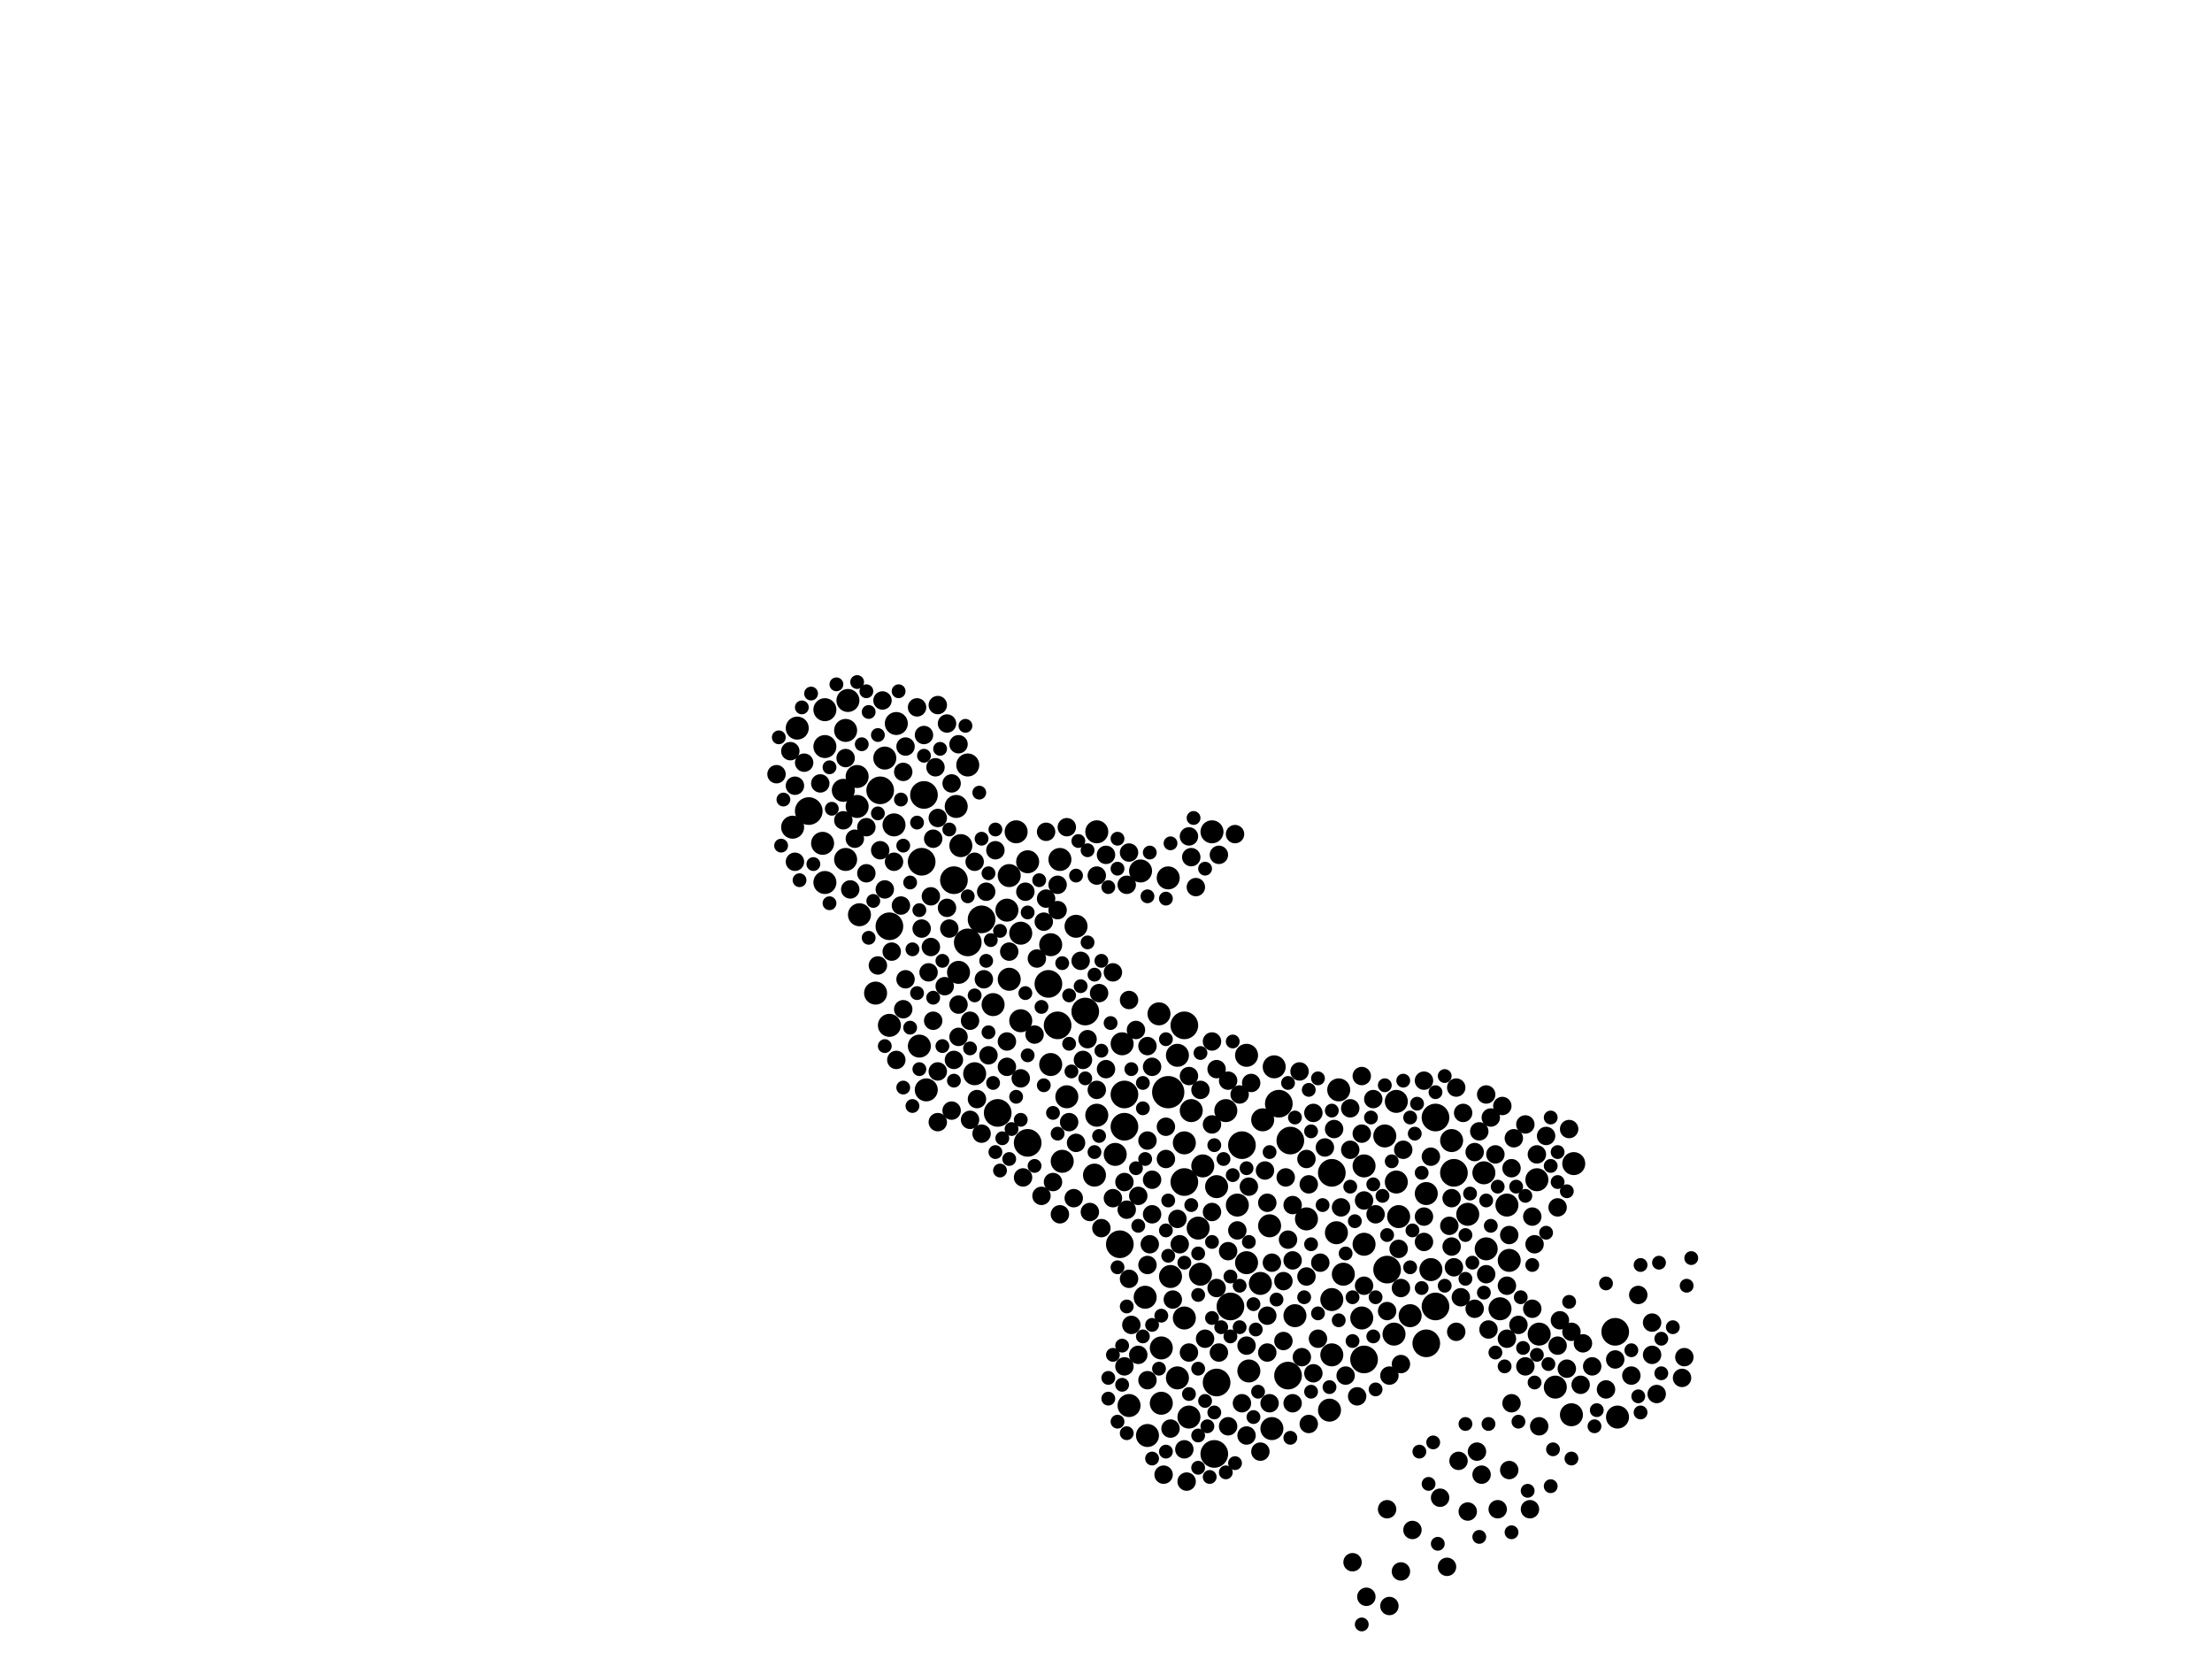 <?xml version="1.0" encoding="utf-8"?>
<svg xmlns="http://www.w3.org/2000/svg"
     xmlns:xlink="http://www.w3.org/1999/xlink" width="1920" height="1440" >

            <defs>
            <style type="text/css"><![CDATA[
circle {stroke: none;}
.c0 {fill: #000000;}
]]></style>
            </defs>
<rect x="0" y="0" width="1920" height="1440" fill="white"/>
<circle cx="1014" cy="948" r="14" class="c0"/>
<circle cx="802" cy="690" r="12" class="c0"/>
<circle cx="702" cy="704" r="12" class="c0"/>
<circle cx="910" cy="854" r="12" class="c0"/>
<circle cx="1054" cy="1262" r="12" class="c0"/>
<circle cx="972" cy="1080" r="12" class="c0"/>
<circle cx="1204" cy="1102" r="12" class="c0"/>
<circle cx="1246" cy="970" r="12" class="c0"/>
<circle cx="976" cy="978" r="12" class="c0"/>
<circle cx="800" cy="748" r="12" class="c0"/>
<circle cx="1056" cy="1200" r="12" class="c0"/>
<circle cx="1110" cy="958" r="12" class="c0"/>
<circle cx="1078" cy="994" r="12" class="c0"/>
<circle cx="918" cy="890" r="12" class="c0"/>
<circle cx="1156" cy="1018" r="12" class="c0"/>
<circle cx="1262" cy="1018" r="12" class="c0"/>
<circle cx="1028" cy="1026" r="12" class="c0"/>
<circle cx="852" cy="798" r="12" class="c0"/>
<circle cx="1120" cy="990" r="12" class="c0"/>
<circle cx="1118" cy="1194" r="12" class="c0"/>
<circle cx="772" cy="804" r="12" class="c0"/>
<circle cx="976" cy="950" r="12" class="c0"/>
<circle cx="1068" cy="1134" r="12" class="c0"/>
<circle cx="764" cy="686" r="12" class="c0"/>
<circle cx="892" cy="992" r="12" class="c0"/>
<circle cx="1028" cy="890" r="12" class="c0"/>
<circle cx="942" cy="878" r="12" class="c0"/>
<circle cx="840" cy="818" r="12" class="c0"/>
<circle cx="1238" cy="1166" r="12" class="c0"/>
<circle cx="828" cy="764" r="12" class="c0"/>
<circle cx="1184" cy="1180" r="12" class="c0"/>
<circle cx="1402" cy="1156" r="12" class="c0"/>
<circle cx="1246" cy="1134" r="12" class="c0"/>
<circle cx="866" cy="966" r="12" class="c0"/>
<circle cx="1202" cy="986" r="10" class="c0"/>
<circle cx="804" cy="946" r="10" class="c0"/>
<circle cx="886" cy="886" r="10" class="c0"/>
<circle cx="1134" cy="1058" r="10" class="c0"/>
<circle cx="1184" cy="1080" r="10" class="c0"/>
<circle cx="1160" cy="1070" r="10" class="c0"/>
<circle cx="1008" cy="1218" r="10" class="c0"/>
<circle cx="1238" cy="1036" r="10" class="c0"/>
<circle cx="1302" cy="1136" r="10" class="c0"/>
<circle cx="1154" cy="1224" r="10" class="c0"/>
<circle cx="1336" cy="1158" r="10" class="c0"/>
<circle cx="734" cy="746" r="10" class="c0"/>
<circle cx="1334" cy="1024" r="10" class="c0"/>
<circle cx="1404" cy="1230" r="10" class="c0"/>
<circle cx="846" cy="932" r="10" class="c0"/>
<circle cx="716" cy="616" r="10" class="c0"/>
<circle cx="974" cy="906" r="10" class="c0"/>
<circle cx="834" cy="734" r="10" class="c0"/>
<circle cx="1214" cy="1056" r="10" class="c0"/>
<circle cx="1364" cy="1228" r="10" class="c0"/>
<circle cx="840" cy="664" r="10" class="c0"/>
<circle cx="736" cy="608" r="10" class="c0"/>
<circle cx="716" cy="648" r="10" class="c0"/>
<circle cx="744" cy="700" r="10" class="c0"/>
<circle cx="926" cy="952" r="10" class="c0"/>
<circle cx="934" cy="804" r="10" class="c0"/>
<circle cx="1104" cy="1240" r="10" class="c0"/>
<circle cx="1290" cy="1084" r="10" class="c0"/>
<circle cx="994" cy="1126" r="10" class="c0"/>
<circle cx="714" cy="732" r="10" class="c0"/>
<circle cx="990" cy="756" r="10" class="c0"/>
<circle cx="1124" cy="1142" r="10" class="c0"/>
<circle cx="1166" cy="1106" r="10" class="c0"/>
<circle cx="1022" cy="1196" r="10" class="c0"/>
<circle cx="778" cy="628" r="10" class="c0"/>
<circle cx="760" cy="862" r="10" class="c0"/>
<circle cx="1044" cy="1012" r="10" class="c0"/>
<circle cx="832" cy="844" r="10" class="c0"/>
<circle cx="772" cy="890" r="10" class="c0"/>
<circle cx="1212" cy="1026" r="10" class="c0"/>
<circle cx="950" cy="1020" r="10" class="c0"/>
<circle cx="1260" cy="990" r="10" class="c0"/>
<circle cx="1042" cy="1106" r="10" class="c0"/>
<circle cx="1162" cy="946" r="10" class="c0"/>
<circle cx="876" cy="760" r="10" class="c0"/>
<circle cx="952" cy="722" r="10" class="c0"/>
<circle cx="1032" cy="1230" r="10" class="c0"/>
<circle cx="1016" cy="1108" r="10" class="c0"/>
<circle cx="912" cy="924" r="10" class="c0"/>
<circle cx="886" cy="810" r="10" class="c0"/>
<circle cx="1096" cy="972" r="10" class="c0"/>
<circle cx="862" cy="872" r="10" class="c0"/>
<circle cx="1156" cy="1176" r="10" class="c0"/>
<circle cx="996" cy="1246" r="10" class="c0"/>
<circle cx="798" cy="908" r="10" class="c0"/>
<circle cx="1182" cy="1144" r="10" class="c0"/>
<circle cx="952" cy="968" r="10" class="c0"/>
<circle cx="1288" cy="1018" r="10" class="c0"/>
<circle cx="1040" cy="1066" r="10" class="c0"/>
<circle cx="882" cy="722" r="10" class="c0"/>
<circle cx="732" cy="686" r="10" class="c0"/>
<circle cx="1082" cy="1096" r="10" class="c0"/>
<circle cx="912" cy="820" r="10" class="c0"/>
<circle cx="980" cy="1220" r="10" class="c0"/>
<circle cx="746" cy="794" r="10" class="c0"/>
<circle cx="1156" cy="1128" r="10" class="c0"/>
<circle cx="692" cy="632" r="10" class="c0"/>
<circle cx="830" cy="700" r="10" class="c0"/>
<circle cx="1034" cy="964" r="10" class="c0"/>
<circle cx="1224" cy="1142" r="10" class="c0"/>
<circle cx="1028" cy="1144" r="10" class="c0"/>
<circle cx="1274" cy="1054" r="10" class="c0"/>
<circle cx="920" cy="746" r="10" class="c0"/>
<circle cx="1082" cy="916" r="10" class="c0"/>
<circle cx="1184" cy="1012" r="10" class="c0"/>
<circle cx="688" cy="718" r="10" class="c0"/>
<circle cx="1008" cy="1170" r="10" class="c0"/>
<circle cx="1310" cy="1094" r="10" class="c0"/>
<circle cx="876" cy="850" r="10" class="c0"/>
<circle cx="1212" cy="956" r="10" class="c0"/>
<circle cx="1242" cy="1102" r="10" class="c0"/>
<circle cx="716" cy="766" r="10" class="c0"/>
<circle cx="922" cy="1008" r="10" class="c0"/>
<circle cx="1084" cy="1190" r="10" class="c0"/>
<circle cx="1350" cy="1204" r="10" class="c0"/>
<circle cx="776" cy="716" r="10" class="c0"/>
<circle cx="968" cy="1002" r="10" class="c0"/>
<circle cx="744" cy="674" r="10" class="c0"/>
<circle cx="1106" cy="926" r="10" class="c0"/>
<circle cx="1094" cy="1114" r="10" class="c0"/>
<circle cx="1052" cy="722" r="10" class="c0"/>
<circle cx="1102" cy="1064" r="10" class="c0"/>
<circle cx="1308" cy="1046" r="10" class="c0"/>
<circle cx="1022" cy="916" r="10" class="c0"/>
<circle cx="874" cy="790" r="10" class="c0"/>
<circle cx="1028" cy="992" r="10" class="c0"/>
<circle cx="1074" cy="1046" r="10" class="c0"/>
<circle cx="768" cy="658" r="10" class="c0"/>
<circle cx="734" cy="634" r="10" class="c0"/>
<circle cx="1210" cy="1158" r="10" class="c0"/>
<circle cx="1064" cy="964" r="10" class="c0"/>
<circle cx="892" cy="748" r="10" class="c0"/>
<circle cx="1366" cy="1010" r="10" class="c0"/>
<circle cx="1014" cy="762" r="10" class="c0"/>
<circle cx="1056" cy="1030" r="10" class="c0"/>
<circle cx="1006" cy="880" r="10" class="c0"/>
<circle cx="690" cy="682" r="8" class="c0"/>
<circle cx="1186" cy="1386" r="8" class="c0"/>
<circle cx="842" cy="886" r="8" class="c0"/>
<circle cx="966" cy="1040" r="8" class="c0"/>
<circle cx="1352" cy="1168" r="8" class="c0"/>
<circle cx="888" cy="1022" r="8" class="c0"/>
<circle cx="822" cy="628" r="8" class="c0"/>
<circle cx="690" cy="748" r="8" class="c0"/>
<circle cx="1034" cy="744" r="8" class="c0"/>
<circle cx="1256" cy="1360" r="8" class="c0"/>
<circle cx="1394" cy="1206" r="8" class="c0"/>
<circle cx="1218" cy="998" r="8" class="c0"/>
<circle cx="1000" cy="1024" r="8" class="c0"/>
<circle cx="774" cy="826" r="8" class="c0"/>
<circle cx="1116" cy="1022" r="8" class="c0"/>
<circle cx="1134" cy="1108" r="8" class="c0"/>
<circle cx="1184" cy="1042" r="8" class="c0"/>
<circle cx="1236" cy="938" r="8" class="c0"/>
<circle cx="944" cy="902" r="8" class="c0"/>
<circle cx="1144" cy="1162" r="8" class="c0"/>
<circle cx="786" cy="648" r="8" class="c0"/>
<circle cx="874" cy="926" r="8" class="c0"/>
<circle cx="1100" cy="1044" r="8" class="c0"/>
<circle cx="960" cy="742" r="8" class="c0"/>
<circle cx="1078" cy="1218" r="8" class="c0"/>
<circle cx="1332" cy="1080" r="8" class="c0"/>
<circle cx="1082" cy="1246" r="8" class="c0"/>
<circle cx="1342" cy="986" r="8" class="c0"/>
<circle cx="920" cy="1054" r="8" class="c0"/>
<circle cx="1100" cy="1174" r="8" class="c0"/>
<circle cx="1274" cy="1312" r="8" class="c0"/>
<circle cx="1264" cy="944" r="8" class="c0"/>
<circle cx="988" cy="1038" r="8" class="c0"/>
<circle cx="908" cy="780" r="8" class="c0"/>
<circle cx="778" cy="920" r="8" class="c0"/>
<circle cx="1226" cy="1328" r="8" class="c0"/>
<circle cx="932" cy="1040" r="8" class="c0"/>
<circle cx="904" cy="1038" r="8" class="c0"/>
<circle cx="808" cy="778" r="8" class="c0"/>
<circle cx="864" cy="738" r="8" class="c0"/>
<circle cx="952" cy="760" r="8" class="c0"/>
<circle cx="832" cy="900" r="8" class="c0"/>
<circle cx="1438" cy="1210" r="8" class="c0"/>
<circle cx="938" cy="834" r="8" class="c0"/>
<circle cx="976" cy="1186" r="8" class="c0"/>
<circle cx="1104" cy="1096" r="8" class="c0"/>
<circle cx="886" cy="936" r="8" class="c0"/>
<circle cx="1290" cy="1106" r="8" class="c0"/>
<circle cx="1434" cy="1176" r="8" class="c0"/>
<circle cx="1028" cy="1258" r="8" class="c0"/>
<circle cx="900" cy="832" r="8" class="c0"/>
<circle cx="1076" cy="950" r="8" class="c0"/>
<circle cx="1260" cy="1082" r="8" class="c0"/>
<circle cx="674" cy="672" r="8" class="c0"/>
<circle cx="1058" cy="742" r="8" class="c0"/>
<circle cx="906" cy="800" r="8" class="c0"/>
<circle cx="1462" cy="1178" r="8" class="c0"/>
<circle cx="1184" cy="1116" r="8" class="c0"/>
<circle cx="954" cy="862" r="8" class="c0"/>
<circle cx="996" cy="1098" r="8" class="c0"/>
<circle cx="982" cy="1150" r="8" class="c0"/>
<circle cx="808" cy="822" r="8" class="c0"/>
<circle cx="1402" cy="1180" r="8" class="c0"/>
<circle cx="1298" cy="1002" r="8" class="c0"/>
<circle cx="1100" cy="1142" r="8" class="c0"/>
<circle cx="1416" cy="1194" r="8" class="c0"/>
<circle cx="1000" cy="926" r="8" class="c0"/>
<circle cx="1422" cy="1124" r="8" class="c0"/>
<circle cx="1052" cy="1052" r="8" class="c0"/>
<circle cx="1046" cy="1162" r="8" class="c0"/>
<circle cx="1140" cy="1192" r="8" class="c0"/>
<circle cx="828" cy="920" r="8" class="c0"/>
<circle cx="1192" cy="954" r="8" class="c0"/>
<circle cx="810" cy="728" r="8" class="c0"/>
<circle cx="846" cy="748" r="8" class="c0"/>
<circle cx="1024" cy="1080" r="8" class="c0"/>
<circle cx="1030" cy="1286" r="8" class="c0"/>
<circle cx="1312" cy="1014" r="8" class="c0"/>
<circle cx="806" cy="844" r="8" class="c0"/>
<circle cx="1204" cy="1138" r="8" class="c0"/>
<circle cx="946" cy="1052" r="8" class="c0"/>
<circle cx="782" cy="786" r="8" class="c0"/>
<circle cx="1214" cy="1084" r="8" class="c0"/>
<circle cx="1140" cy="966" r="8" class="c0"/>
<circle cx="1308" cy="1116" r="8" class="c0"/>
<circle cx="1262" cy="1100" r="8" class="c0"/>
<circle cx="1032" cy="1174" r="8" class="c0"/>
<circle cx="1286" cy="1280" r="8" class="c0"/>
<circle cx="1216" cy="1364" r="8" class="c0"/>
<circle cx="1330" cy="1056" r="8" class="c0"/>
<circle cx="1066" cy="1086" r="8" class="c0"/>
<circle cx="1236" cy="1078" r="8" class="c0"/>
<circle cx="1084" cy="1030" r="8" class="c0"/>
<circle cx="800" cy="806" r="8" class="c0"/>
<circle cx="1280" cy="1000" r="8" class="c0"/>
<circle cx="1056" cy="928" r="8" class="c0"/>
<circle cx="1098" cy="1016" r="8" class="c0"/>
<circle cx="1266" cy="1268" r="8" class="c0"/>
<circle cx="810" cy="886" r="8" class="c0"/>
<circle cx="1130" cy="1178" r="8" class="c0"/>
<circle cx="980" cy="868" r="8" class="c0"/>
<circle cx="1268" cy="1126" r="8" class="c0"/>
<circle cx="1360" cy="1188" r="8" class="c0"/>
<circle cx="1082" cy="1168" r="8" class="c0"/>
<circle cx="766" cy="608" r="8" class="c0"/>
<circle cx="1178" cy="1212" r="8" class="c0"/>
<circle cx="996" cy="990" r="8" class="c0"/>
<circle cx="1052" cy="904" r="8" class="c0"/>
<circle cx="890" cy="774" r="8" class="c0"/>
<circle cx="1042" cy="946" r="8" class="c0"/>
<circle cx="1164" cy="1048" r="8" class="c0"/>
<circle cx="1182" cy="984" r="8" class="c0"/>
<circle cx="858" cy="916" r="8" class="c0"/>
<circle cx="738" cy="772" r="8" class="c0"/>
<circle cx="966" cy="844" r="8" class="c0"/>
<circle cx="1114" cy="1164" r="8" class="c0"/>
<circle cx="1290" cy="950" r="8" class="c0"/>
<circle cx="1172" cy="962" r="8" class="c0"/>
<circle cx="1260" cy="1040" r="8" class="c0"/>
<circle cx="1058" cy="1174" r="8" class="c0"/>
<circle cx="1216" cy="1184" r="8" class="c0"/>
<circle cx="1362" cy="980" r="8" class="c0"/>
<circle cx="764" cy="738" r="8" class="c0"/>
<circle cx="934" cy="992" r="8" class="c0"/>
<circle cx="1336" cy="1238" r="8" class="c0"/>
<circle cx="996" cy="1198" r="8" class="c0"/>
<circle cx="1308" cy="1162" r="8" class="c0"/>
<circle cx="752" cy="758" r="8" class="c0"/>
<circle cx="976" cy="1026" r="8" class="c0"/>
<circle cx="822" cy="788" r="8" class="c0"/>
<circle cx="1066" cy="1238" r="8" class="c0"/>
<circle cx="1294" cy="970" r="8" class="c0"/>
<circle cx="786" cy="850" r="8" class="c0"/>
<circle cx="1000" cy="1054" r="8" class="c0"/>
<circle cx="980" cy="1110" r="8" class="c0"/>
<circle cx="1206" cy="1194" r="8" class="c0"/>
<circle cx="928" cy="974" r="8" class="c0"/>
<circle cx="802" cy="638" r="8" class="c0"/>
<circle cx="1258" cy="1064" r="8" class="c0"/>
<circle cx="1056" cy="1118" r="8" class="c0"/>
<circle cx="1284" cy="982" r="8" class="c0"/>
<circle cx="1010" cy="1280" r="8" class="c0"/>
<circle cx="832" cy="646" r="8" class="c0"/>
<circle cx="1022" cy="1058" r="8" class="c0"/>
<circle cx="1146" cy="1096" r="8" class="c0"/>
<circle cx="854" cy="850" r="8" class="c0"/>
<circle cx="848" cy="954" r="8" class="c0"/>
<circle cx="796" cy="614" r="8" class="c0"/>
<circle cx="1330" cy="1136" r="8" class="c0"/>
<circle cx="768" cy="772" r="8" class="c0"/>
<circle cx="1086" cy="940" r="8" class="c0"/>
<circle cx="1310" cy="1276" r="8" class="c0"/>
<circle cx="856" cy="774" r="8" class="c0"/>
<circle cx="1372" cy="1202" r="8" class="c0"/>
<circle cx="1128" cy="930" r="8" class="c0"/>
<circle cx="1264" cy="1156" r="8" class="c0"/>
<circle cx="908" cy="722" r="8" class="c0"/>
<circle cx="1038" cy="770" r="8" class="c0"/>
<circle cx="1460" cy="1196" r="8" class="c0"/>
<circle cx="1074" cy="1068" r="8" class="c0"/>
<circle cx="1122" cy="1218" r="8" class="c0"/>
<circle cx="812" cy="666" r="8" class="c0"/>
<circle cx="1012" cy="978" r="8" class="c0"/>
<circle cx="842" cy="972" r="8" class="c0"/>
<circle cx="960" cy="928" r="8" class="c0"/>
<circle cx="1314" cy="988" r="8" class="c0"/>
<circle cx="1324" cy="1186" r="8" class="c0"/>
<circle cx="1270" cy="966" r="8" class="c0"/>
<circle cx="1158" cy="980" r="8" class="c0"/>
<circle cx="1172" cy="998" r="8" class="c0"/>
<circle cx="952" cy="946" r="8" class="c0"/>
<circle cx="686" cy="652" r="8" class="c0"/>
<circle cx="1382" cy="1186" r="8" class="c0"/>
<circle cx="1310" cy="1072" r="8" class="c0"/>
<circle cx="1136" cy="1028" r="8" class="c0"/>
<circle cx="898" cy="898" r="8" class="c0"/>
<circle cx="832" cy="872" r="8" class="c0"/>
<circle cx="1312" cy="1218" r="8" class="c0"/>
<circle cx="1194" cy="1054" r="8" class="c0"/>
<circle cx="980" cy="740" r="8" class="c0"/>
<circle cx="1282" cy="1260" r="8" class="c0"/>
<circle cx="826" cy="680" r="8" class="c0"/>
<circle cx="826" cy="964" r="8" class="c0"/>
<circle cx="820" cy="856" r="8" class="c0"/>
<circle cx="732" cy="712" r="8" class="c0"/>
<circle cx="940" cy="920" r="8" class="c0"/>
<circle cx="1134" cy="1006" r="8" class="c0"/>
<circle cx="752" cy="718" r="8" class="c0"/>
<circle cx="996" cy="908" r="8" class="c0"/>
<circle cx="776" cy="748" r="8" class="c0"/>
<circle cx="712" cy="680" r="8" class="c0"/>
<circle cx="1204" cy="1310" r="8" class="c0"/>
<circle cx="1094" cy="1260" r="8" class="c0"/>
<circle cx="1072" cy="724" r="8" class="c0"/>
<circle cx="784" cy="670" r="8" class="c0"/>
<circle cx="1318" cy="1150" r="8" class="c0"/>
<circle cx="762" cy="838" r="8" class="c0"/>
<circle cx="1434" cy="1148" r="8" class="c0"/>
<circle cx="986" cy="894" r="8" class="c0"/>
<circle cx="978" cy="768" r="8" class="c0"/>
<circle cx="1118" cy="1076" r="8" class="c0"/>
<circle cx="914" cy="1026" r="8" class="c0"/>
<circle cx="1280" cy="1136" r="8" class="c0"/>
<circle cx="1174" cy="1356" r="8" class="c0"/>
<circle cx="1136" cy="1236" r="8" class="c0"/>
<circle cx="876" cy="826" r="8" class="c0"/>
<circle cx="1354" cy="1146" r="8" class="c0"/>
<circle cx="1304" cy="960" r="8" class="c0"/>
<circle cx="1168" cy="1194" r="8" class="c0"/>
<circle cx="1216" cy="1118" r="8" class="c0"/>
<circle cx="978" cy="1050" r="8" class="c0"/>
<circle cx="814" cy="612" r="8" class="c0"/>
<circle cx="918" cy="790" r="8" class="c0"/>
<circle cx="1328" cy="1310" r="8" class="c0"/>
<circle cx="988" cy="1176" r="8" class="c0"/>
<circle cx="1102" cy="1218" r="8" class="c0"/>
<circle cx="1300" cy="1310" r="8" class="c0"/>
<circle cx="926" cy="718" r="8" class="c0"/>
<circle cx="874" cy="904" r="8" class="c0"/>
<circle cx="1150" cy="996" r="8" class="c0"/>
<circle cx="1066" cy="938" r="8" class="c0"/>
<circle cx="1364" cy="1156" r="8" class="c0"/>
<circle cx="1032" cy="934" r="8" class="c0"/>
<circle cx="1236" cy="1056" r="8" class="c0"/>
<circle cx="1016" cy="1240" r="8" class="c0"/>
<circle cx="998" cy="1080" r="8" class="c0"/>
<circle cx="1242" cy="1004" r="8" class="c0"/>
<circle cx="814" cy="930" r="8" class="c0"/>
<circle cx="1122" cy="1046" r="8" class="c0"/>
<circle cx="1324" cy="976" r="8" class="c0"/>
<circle cx="1114" cy="1112" r="8" class="c0"/>
<circle cx="1352" cy="1048" r="8" class="c0"/>
<circle cx="1052" cy="976" r="8" class="c0"/>
<circle cx="1032" cy="726" r="8" class="c0"/>
<circle cx="956" cy="1066" r="8" class="c0"/>
<circle cx="784" cy="876" r="8" class="c0"/>
<circle cx="734" cy="658" r="8" class="c0"/>
<circle cx="1018" cy="1128" r="8" class="c0"/>
<circle cx="824" cy="806" r="8" class="c0"/>
<circle cx="1334" cy="1002" r="8" class="c0"/>
<circle cx="852" cy="984" r="8" class="c0"/>
<circle cx="1182" cy="934" r="8" class="c0"/>
<circle cx="814" cy="710" r="8" class="c0"/>
<circle cx="698" cy="662" r="8" class="c0"/>
<circle cx="742" cy="728" r="8" class="c0"/>
<circle cx="1012" cy="1006" r="8" class="c0"/>
<circle cx="814" cy="974" r="8" class="c0"/>
<circle cx="1122" cy="1094" r="8" class="c0"/>
<circle cx="1250" cy="1300" r="8" class="c0"/>
<circle cx="1374" cy="1166" r="8" class="c0"/>
<circle cx="1206" cy="1394" r="8" class="c0"/>
<circle cx="918" cy="768" r="8" class="c0"/>
<circle cx="1292" cy="1154" r="8" class="c0"/>
<circle cx="856" cy="834" r="6" class="c0"/>
<circle cx="870" cy="988" r="6" class="c0"/>
<circle cx="1120" cy="1248" r="6" class="c0"/>
<circle cx="828" cy="938" r="6" class="c0"/>
<circle cx="992" cy="940" r="6" class="c0"/>
<circle cx="1144" cy="1140" r="6" class="c0"/>
<circle cx="1162" cy="1146" r="6" class="c0"/>
<circle cx="1386" cy="1224" r="6" class="c0"/>
<circle cx="796" cy="714" r="6" class="c0"/>
<circle cx="1294" cy="1064" r="6" class="c0"/>
<circle cx="986" cy="1014" r="6" class="c0"/>
<circle cx="720" cy="666" r="6" class="c0"/>
<circle cx="1148" cy="1046" r="6" class="c0"/>
<circle cx="876" cy="1006" r="6" class="c0"/>
<circle cx="1176" cy="1060" r="6" class="c0"/>
<circle cx="782" cy="694" r="6" class="c0"/>
<circle cx="706" cy="750" r="6" class="c0"/>
<circle cx="1054" cy="994" r="6" class="c0"/>
<circle cx="944" cy="818" r="6" class="c0"/>
<circle cx="966" cy="1176" r="6" class="c0"/>
<circle cx="1000" cy="1150" r="6" class="c0"/>
<circle cx="964" cy="888" r="6" class="c0"/>
<circle cx="1442" cy="1192" r="6" class="c0"/>
<circle cx="1040" cy="1246" r="6" class="c0"/>
<circle cx="1204" cy="1072" r="6" class="c0"/>
<circle cx="930" cy="930" r="6" class="c0"/>
<circle cx="1132" cy="1126" r="6" class="c0"/>
<circle cx="906" cy="942" r="6" class="c0"/>
<circle cx="892" cy="916" r="6" class="c0"/>
<circle cx="1062" cy="1006" r="6" class="c0"/>
<circle cx="780" cy="600" r="6" class="c0"/>
<circle cx="956" cy="912" r="6" class="c0"/>
<circle cx="1138" cy="982" r="6" class="c0"/>
<circle cx="1290" cy="1042" r="6" class="c0"/>
<circle cx="974" cy="1168" r="6" class="c0"/>
<circle cx="680" cy="694" r="6" class="c0"/>
<circle cx="862" cy="940" r="6" class="c0"/>
<circle cx="1224" cy="970" r="6" class="c0"/>
<circle cx="928" cy="864" r="6" class="c0"/>
<circle cx="754" cy="618" r="6" class="c0"/>
<circle cx="1136" cy="946" r="6" class="c0"/>
<circle cx="1014" cy="1042" r="6" class="c0"/>
<circle cx="1346" cy="970" r="6" class="c0"/>
<circle cx="858" cy="896" r="6" class="c0"/>
<circle cx="1138" cy="1208" r="6" class="c0"/>
<circle cx="816" cy="650" r="6" class="c0"/>
<circle cx="1040" cy="1088" r="6" class="c0"/>
<circle cx="992" cy="962" r="6" class="c0"/>
<circle cx="1072" cy="1270" r="6" class="c0"/>
<circle cx="784" cy="944" r="6" class="c0"/>
<circle cx="1048" cy="1238" r="6" class="c0"/>
<circle cx="1050" cy="1282" r="6" class="c0"/>
<circle cx="994" cy="1006" r="6" class="c0"/>
<circle cx="1084" cy="1078" r="6" class="c0"/>
<circle cx="890" cy="862" r="6" class="c0"/>
<circle cx="864" cy="1000" r="6" class="c0"/>
<circle cx="704" cy="602" r="6" class="c0"/>
<circle cx="792" cy="824" r="6" class="c0"/>
<circle cx="914" cy="966" r="6" class="c0"/>
<circle cx="902" cy="764" r="6" class="c0"/>
<circle cx="1138" cy="1080" r="6" class="c0"/>
<circle cx="1042" cy="914" r="6" class="c0"/>
<circle cx="1324" cy="1038" r="6" class="c0"/>
<circle cx="1090" cy="1154" r="6" class="c0"/>
<circle cx="1052" cy="1144" r="6" class="c0"/>
<circle cx="1234" cy="1018" r="6" class="c0"/>
<circle cx="810" cy="866" r="6" class="c0"/>
<circle cx="1016" cy="732" r="6" class="c0"/>
<circle cx="1468" cy="1092" r="6" class="c0"/>
<circle cx="982" cy="928" r="6" class="c0"/>
<circle cx="1352" cy="1026" r="6" class="c0"/>
<circle cx="1228" cy="984" r="6" class="c0"/>
<circle cx="1060" cy="1152" r="6" class="c0"/>
<circle cx="748" cy="646" r="6" class="c0"/>
<circle cx="882" cy="952" r="6" class="c0"/>
<circle cx="1330" cy="1098" r="6" class="c0"/>
<circle cx="974" cy="1202" r="6" class="c0"/>
<circle cx="754" cy="814" r="6" class="c0"/>
<circle cx="852" cy="728" r="6" class="c0"/>
<circle cx="1012" cy="780" r="6" class="c0"/>
<circle cx="762" cy="638" r="6" class="c0"/>
<circle cx="1068" cy="1160" r="6" class="c0"/>
<circle cx="1192" cy="1160" r="6" class="c0"/>
<circle cx="1054" cy="1226" r="6" class="c0"/>
<circle cx="1346" cy="1012" r="6" class="c0"/>
<circle cx="1144" cy="936" r="6" class="c0"/>
<circle cx="1174" cy="1126" r="6" class="c0"/>
<circle cx="1320" cy="1126" r="6" class="c0"/>
<circle cx="720" cy="784" r="6" class="c0"/>
<circle cx="726" cy="594" r="6" class="c0"/>
<circle cx="1082" cy="1014" r="6" class="c0"/>
<circle cx="1342" cy="1070" r="6" class="c0"/>
<circle cx="944" cy="738" r="6" class="c0"/>
<circle cx="1000" cy="1266" r="6" class="c0"/>
<circle cx="1224" cy="1100" r="6" class="c0"/>
<circle cx="898" cy="1012" r="6" class="c0"/>
<circle cx="1344" cy="1184" r="6" class="c0"/>
<circle cx="850" cy="688" r="6" class="c0"/>
<circle cx="1240" cy="1288" r="6" class="c0"/>
<circle cx="784" cy="734" r="6" class="c0"/>
<circle cx="1422" cy="1212" r="6" class="c0"/>
<circle cx="938" cy="856" r="6" class="c0"/>
<circle cx="978" cy="1134" r="6" class="c0"/>
<circle cx="1194" cy="1126" r="6" class="c0"/>
<circle cx="798" cy="928" r="6" class="c0"/>
<circle cx="1248" cy="1340" r="6" class="c0"/>
<circle cx="1102" cy="1000" r="6" class="c0"/>
<circle cx="694" cy="764" r="6" class="c0"/>
<circle cx="792" cy="960" r="6" class="c0"/>
<circle cx="1068" cy="1108" r="6" class="c0"/>
<circle cx="860" cy="816" r="6" class="c0"/>
<circle cx="1092" cy="1208" r="6" class="c0"/>
<circle cx="1012" cy="1260" r="6" class="c0"/>
<circle cx="1246" cy="948" r="6" class="c0"/>
<circle cx="934" cy="760" r="6" class="c0"/>
<circle cx="918" cy="984" r="6" class="c0"/>
<circle cx="1154" cy="1204" r="6" class="c0"/>
<circle cx="818" cy="834" r="6" class="c0"/>
<circle cx="904" cy="874" r="6" class="c0"/>
<circle cx="998" cy="740" r="6" class="c0"/>
<circle cx="954" cy="986" r="6" class="c0"/>
<circle cx="846" cy="864" r="6" class="c0"/>
<circle cx="1464" cy="1116" r="6" class="c0"/>
<circle cx="1172" cy="1030" r="6" class="c0"/>
<circle cx="1202" cy="942" r="6" class="c0"/>
<circle cx="790" cy="766" r="6" class="c0"/>
<circle cx="1278" cy="1096" r="6" class="c0"/>
<circle cx="1424" cy="1098" r="6" class="c0"/>
<circle cx="950" cy="1000" r="6" class="c0"/>
<circle cx="1230" cy="958" r="6" class="c0"/>
<circle cx="1394" cy="1114" r="6" class="c0"/>
<circle cx="1218" cy="938" r="6" class="c0"/>
<circle cx="864" cy="720" r="6" class="c0"/>
<circle cx="1254" cy="1116" r="6" class="c0"/>
<circle cx="1416" cy="1172" r="6" class="c0"/>
<circle cx="1442" cy="1162" r="6" class="c0"/>
<circle cx="1174" cy="1164" r="6" class="c0"/>
<circle cx="988" cy="1064" r="6" class="c0"/>
<circle cx="1322" cy="1170" r="6" class="c0"/>
<circle cx="1032" cy="1210" r="6" class="c0"/>
<circle cx="1298" cy="1174" r="6" class="c0"/>
<circle cx="962" cy="1196" r="6" class="c0"/>
<circle cx="1288" cy="1122" r="6" class="c0"/>
<circle cx="796" cy="862" r="6" class="c0"/>
<circle cx="1046" cy="754" r="6" class="c0"/>
<circle cx="1208" cy="1008" r="6" class="c0"/>
<circle cx="970" cy="1234" r="6" class="c0"/>
<circle cx="722" cy="702" r="6" class="c0"/>
<circle cx="950" cy="846" r="6" class="c0"/>
<circle cx="696" cy="614" r="6" class="c0"/>
<circle cx="996" cy="778" r="6" class="c0"/>
<circle cx="752" cy="600" r="6" class="c0"/>
<circle cx="1200" cy="1038" r="6" class="c0"/>
<circle cx="1182" cy="1410" r="6" class="c0"/>
<circle cx="956" cy="834" r="6" class="c0"/>
<circle cx="1088" cy="1132" r="6" class="c0"/>
<circle cx="1108" cy="1128" r="6" class="c0"/>
<circle cx="790" cy="892" r="6" class="c0"/>
<circle cx="842" cy="910" r="6" class="c0"/>
<circle cx="1040" cy="1188" r="6" class="c0"/>
<circle cx="1040" cy="1124" r="6" class="c0"/>
<circle cx="1034" cy="1046" r="6" class="c0"/>
<circle cx="818" cy="908" r="6" class="c0"/>
<circle cx="936" cy="730" r="6" class="c0"/>
<circle cx="1012" cy="902" r="6" class="c0"/>
<circle cx="1346" cy="1290" r="6" class="c0"/>
<circle cx="1300" cy="1030" r="6" class="c0"/>
<circle cx="1424" cy="1226" r="6" class="c0"/>
<circle cx="962" cy="1214" r="6" class="c0"/>
<circle cx="928" cy="906" r="6" class="c0"/>
<circle cx="762" cy="706" r="6" class="c0"/>
<circle cx="676" cy="640" r="6" class="c0"/>
<circle cx="1244" cy="1252" r="6" class="c0"/>
<circle cx="962" cy="770" r="6" class="c0"/>
<circle cx="1012" cy="1068" r="6" class="c0"/>
<circle cx="802" cy="656" r="6" class="c0"/>
<circle cx="1014" cy="1090" r="6" class="c0"/>
<circle cx="1036" cy="710" r="6" class="c0"/>
<circle cx="1052" cy="1078" r="6" class="c0"/>
<circle cx="798" cy="790" r="6" class="c0"/>
<circle cx="1194" cy="1206" r="6" class="c0"/>
<circle cx="678" cy="734" r="6" class="c0"/>
<circle cx="1384" cy="1238" r="6" class="c0"/>
<circle cx="892" cy="792" r="6" class="c0"/>
<circle cx="838" cy="630" r="6" class="c0"/>
<circle cx="1076" cy="1116" r="6" class="c0"/>
<circle cx="824" cy="720" r="6" class="c0"/>
<circle cx="1008" cy="1142" r="6" class="c0"/>
<circle cx="1088" cy="1230" r="6" class="c0"/>
<circle cx="1360" cy="1034" r="6" class="c0"/>
<circle cx="886" cy="972" r="6" class="c0"/>
<circle cx="1312" cy="1330" r="6" class="c0"/>
<circle cx="1276" cy="1036" r="6" class="c0"/>
<circle cx="1352" cy="1000" r="6" class="c0"/>
<circle cx="758" cy="782" r="6" class="c0"/>
<circle cx="744" cy="592" r="6" class="c0"/>
<circle cx="1046" cy="1216" r="6" class="c0"/>
<circle cx="1272" cy="1072" r="6" class="c0"/>
<circle cx="922" cy="836" r="6" class="c0"/>
<circle cx="1332" cy="1200" r="6" class="c0"/>
<circle cx="1076" cy="1152" r="6" class="c0"/>
<circle cx="1118" cy="940" r="6" class="c0"/>
<circle cx="878" cy="980" r="6" class="c0"/>
<circle cx="1292" cy="1236" r="6" class="c0"/>
<circle cx="1168" cy="1088" r="6" class="c0"/>
<circle cx="1190" cy="970" r="6" class="c0"/>
<circle cx="1272" cy="1110" r="6" class="c0"/>
<circle cx="1284" cy="1334" r="6" class="c0"/>
<circle cx="1040" cy="1274" r="6" class="c0"/>
<circle cx="1234" cy="1118" r="6" class="c0"/>
<circle cx="1326" cy="1294" r="6" class="c0"/>
<circle cx="840" cy="778" r="6" class="c0"/>
<circle cx="942" cy="936" r="6" class="c0"/>
<circle cx="1272" cy="1236" r="6" class="c0"/>
<circle cx="970" cy="754" r="6" class="c0"/>
<circle cx="858" cy="758" r="6" class="c0"/>
<circle cx="1070" cy="904" r="6" class="c0"/>
<circle cx="1362" cy="1130" r="6" class="c0"/>
<circle cx="1226" cy="1068" r="6" class="c0"/>
<circle cx="1316" cy="1030" r="6" class="c0"/>
<circle cx="1452" cy="1152" r="6" class="c0"/>
<circle cx="1364" cy="1266" r="6" class="c0"/>
<circle cx="868" cy="1016" r="6" class="c0"/>
<circle cx="868" cy="808" r="6" class="c0"/>
<circle cx="970" cy="728" r="6" class="c0"/>
<circle cx="1192" cy="1028" r="6" class="c0"/>
<circle cx="1156" cy="964" r="6" class="c0"/>
<circle cx="1028" cy="1096" r="6" class="c0"/>
<circle cx="1064" cy="1278" r="6" class="c0"/>
<circle cx="1306" cy="1186" r="6" class="c0"/>
<circle cx="1070" cy="1020" r="6" class="c0"/>
<circle cx="1440" cy="1096" r="6" class="c0"/>
<circle cx="978" cy="1244" r="6" class="c0"/>
<circle cx="1318" cy="1234" r="6" class="c0"/>
<circle cx="768" cy="908" r="6" class="c0"/>
<circle cx="1254" cy="934" r="6" class="c0"/>
<circle cx="1334" cy="1176" r="6" class="c0"/>
<circle cx="970" cy="1100" r="6" class="c0"/>
<circle cx="1006" cy="1188" r="6" class="c0"/>
<circle cx="992" cy="1160" r="6" class="c0"/>
<circle cx="1232" cy="1260" r="6" class="c0"/>
<circle cx="1124" cy="970" r="6" class="c0"/>
<circle cx="1348" cy="1258" r="6" class="c0"/>
</svg>
